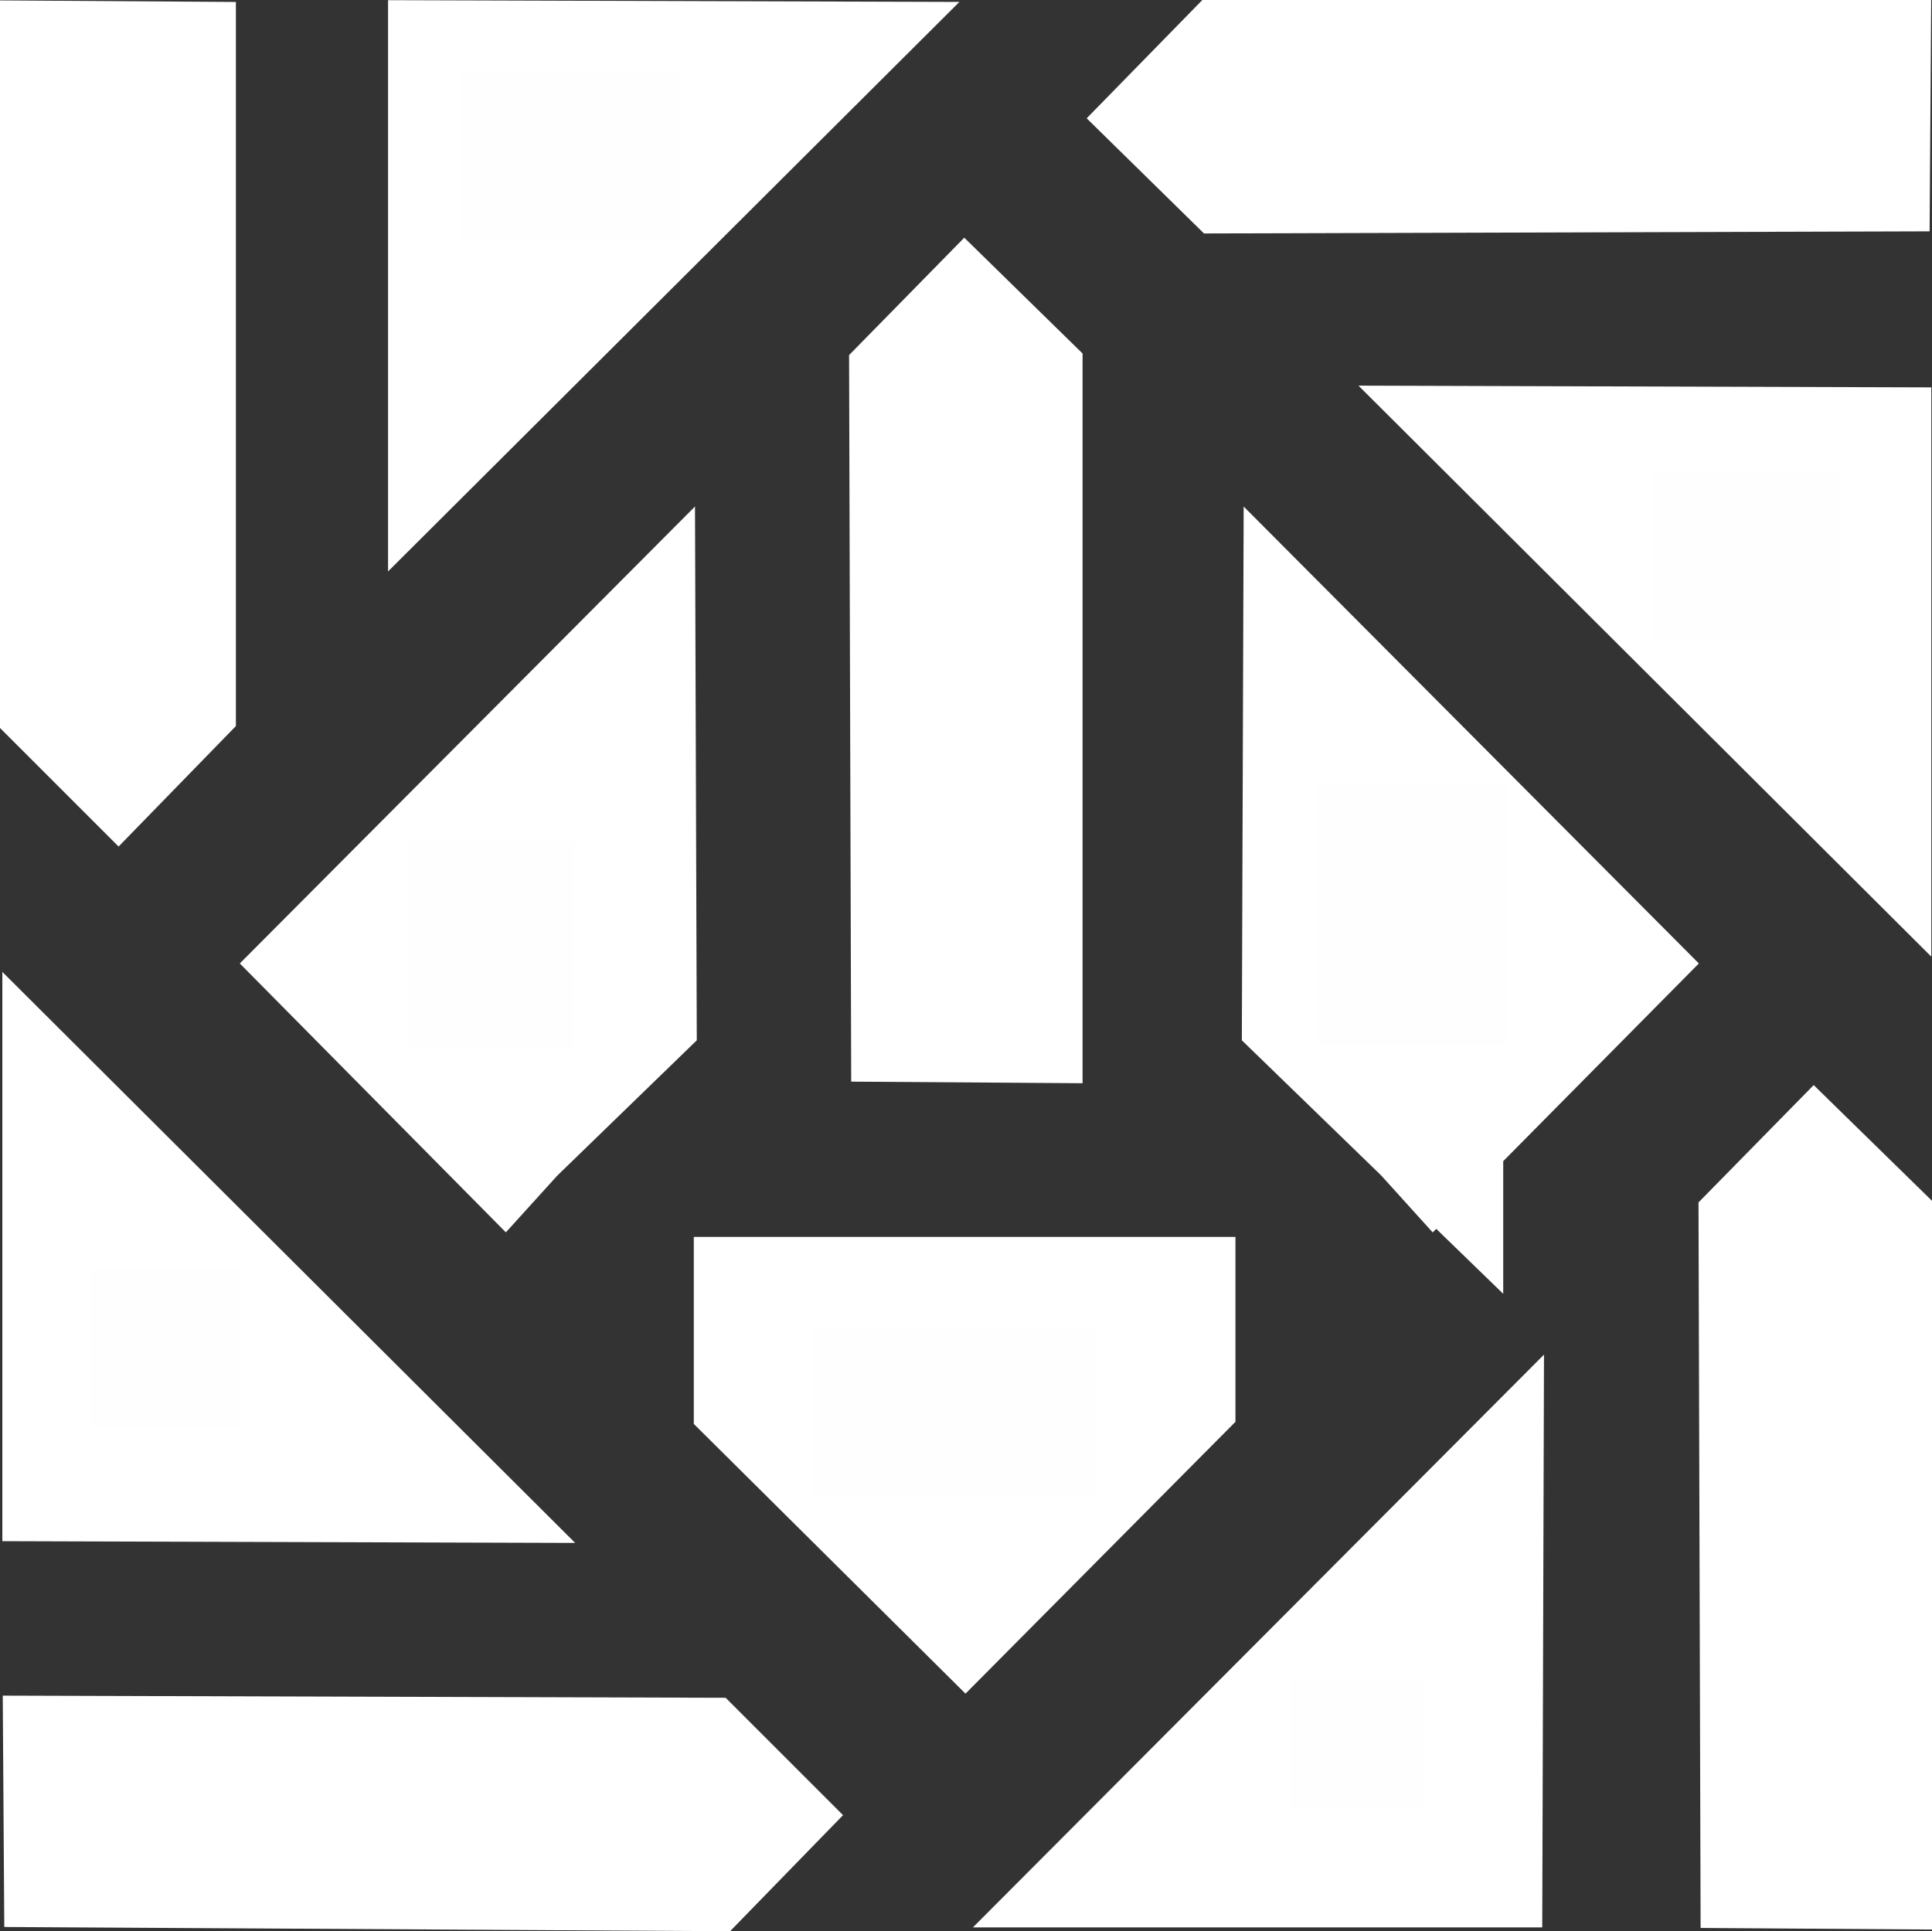 <?xml version="1.0" encoding="UTF-8" standalone="no"?>
<svg
   xmlns:dc="http://purl.org/dc/elements/1.1/"
   xmlns:cc="http://creativecommons.org/ns#"
   xmlns:rdf="http://www.w3.org/1999/02/22-rdf-syntax-ns#"
   xmlns:svg="http://www.w3.org/2000/svg"
   xmlns="http://www.w3.org/2000/svg"
   version="1.1"
   id="svg2"
   xml:space="preserve"
   width="229.736"
   height="229.671"
   viewBox="0 0 229.736 229.671"><rect x="0" y="0" width="229.736" height="229.671" fill="#333333" stroke="none"/><defs
     id="defs6"><clipPath
       clipPathUnits="userSpaceOnUse"
       id="clipPath1256"><path
         d="m 143.7,450.06 h 21.72 v 12.18 H 143.7 Z"
         id="path1254" /></clipPath></defs><g
     id="g10"
     transform="matrix(1.333,0,0,-1.333,-288.987,918.31)"
     style="display:inline" /><g
     transform="translate(-6.809,-6.809)"
     style="display:none"
     id="layer2" /><g
     transform="translate(-6.809,-6.809)"
     style="display:inline"
     id="layer3"><g
       id="g5508"><path
         style="fill:none;fill-opacity:1;stroke:#ffffff;stroke-width:17;stroke-linecap:butt;stroke-linejoin:miter;stroke-miterlimit:4;stroke-dasharray:none;stroke-opacity:1"
         id="path2343"
         d="m 153.361,15.309 -5.326,5.447 5.406,5.307 74.377,-0.217 0.072,-10.537 z m -91.908,0.047 V 54.291 L 100.389,15.475 Z m -46.145,0.057 v 74.449 l 5.521,5.521 5.531,-5.682 V 15.486 Z M 121.592,47.09 116.283,52.502 116.502,127 l 10.537,0.072 V 52.422 Z m 67.383,14.143 38.988,38.869 V 61.352 Z M 81.02,87.555 47.301,121.408 66.691,141.008 a 15.31,15.31 0 0 1 0.395,-0.42 l 14.066,-13.645 z m 82.105,0 -0.135,39.387 14.068,13.646 a 15.31,15.31 0 0 1 0.393,0.42 L 196.844,121.408 Z M 15.588,142.871 v 38.748 l 38.986,0.119 z m 207.01,4.992 -5.309,5.408 0.217,74.377 10.539,0.072 V 153.191 Z M 97.809,162.41 v 10.199 l 23.766,23.596 23.643,-23.811 v -9.984 z m 84.035,26.127 -38.867,38.986 h 38.748 z m -166.15,28.451 0.07,10.537 74.291,0.434 5.061,-5.201 -5.551,-5.551 z" /><rect
         style="fill:#fefefe;fill-opacity:1;stroke:none;stroke-width:17;stroke-linecap:butt;stroke-linejoin:miter;stroke-miterlimit:4;stroke-dasharray:none;stroke-dashoffset:0;stroke-opacity:1;paint-order:stroke fill markers"
         id="rect5484"
         width="26.026"
         height="19.822"
         x="61.453"
         y="15.355" /><rect
         style="fill:#fefefe;fill-opacity:1;stroke:none;stroke-width:17;stroke-linecap:butt;stroke-linejoin:miter;stroke-miterlimit:4;stroke-dasharray:none;stroke-dashoffset:0;stroke-opacity:1;paint-order:stroke fill markers"
         id="rect5488"
         width="22.234"
         height="20.047"
         x="203.389"
         y="62.879" /><rect
         style="fill:#fefefe;fill-opacity:1;stroke:none;stroke-width:17;stroke-linecap:butt;stroke-linejoin:miter;stroke-miterlimit:4;stroke-dasharray:none;stroke-dashoffset:0;stroke-opacity:1;paint-order:stroke fill markers"
         id="rect5490"
         width="22.599"
         height="30.982"
         x="163.295"
         y="100.058" /><rect
         style="fill:#fefefe;fill-opacity:1;stroke:none;stroke-width:17;stroke-linecap:butt;stroke-linejoin:miter;stroke-miterlimit:4;stroke-dasharray:none;stroke-dashoffset:0;stroke-opacity:1;paint-order:stroke fill markers"
         id="rect5492"
         width="19.683"
         height="24.421"
         x="55.404"
         y="106.983" /><rect
         style="fill:#fefefe;fill-opacity:1;stroke:none;stroke-width:17;stroke-linecap:butt;stroke-linejoin:miter;stroke-miterlimit:4;stroke-dasharray:none;stroke-dashoffset:0;stroke-opacity:1;paint-order:stroke fill markers"
         id="rect5494"
         width="17.86"
         height="18.954"
         x="17.496"
         y="157.648" /><rect
         style="fill:#fefefe;fill-opacity:1;stroke:none;stroke-width:17;stroke-linecap:butt;stroke-linejoin:miter;stroke-miterlimit:4;stroke-dasharray:none;stroke-dashoffset:0;stroke-opacity:1;paint-order:stroke fill markers"
         id="rect5496"
         width="33.534"
         height="20.047"
         x="103.517"
         y="164.938" /><rect
         style="fill:#fefefe;fill-opacity:1;stroke:none;stroke-width:17;stroke-linecap:butt;stroke-linejoin:miter;stroke-miterlimit:4;stroke-dasharray:none;stroke-dashoffset:0;stroke-opacity:1;paint-order:stroke fill markers"
         id="rect5498"
         width="15.673"
         height="15.309"
         x="160.379"
         y="206.491" /></g></g></svg>